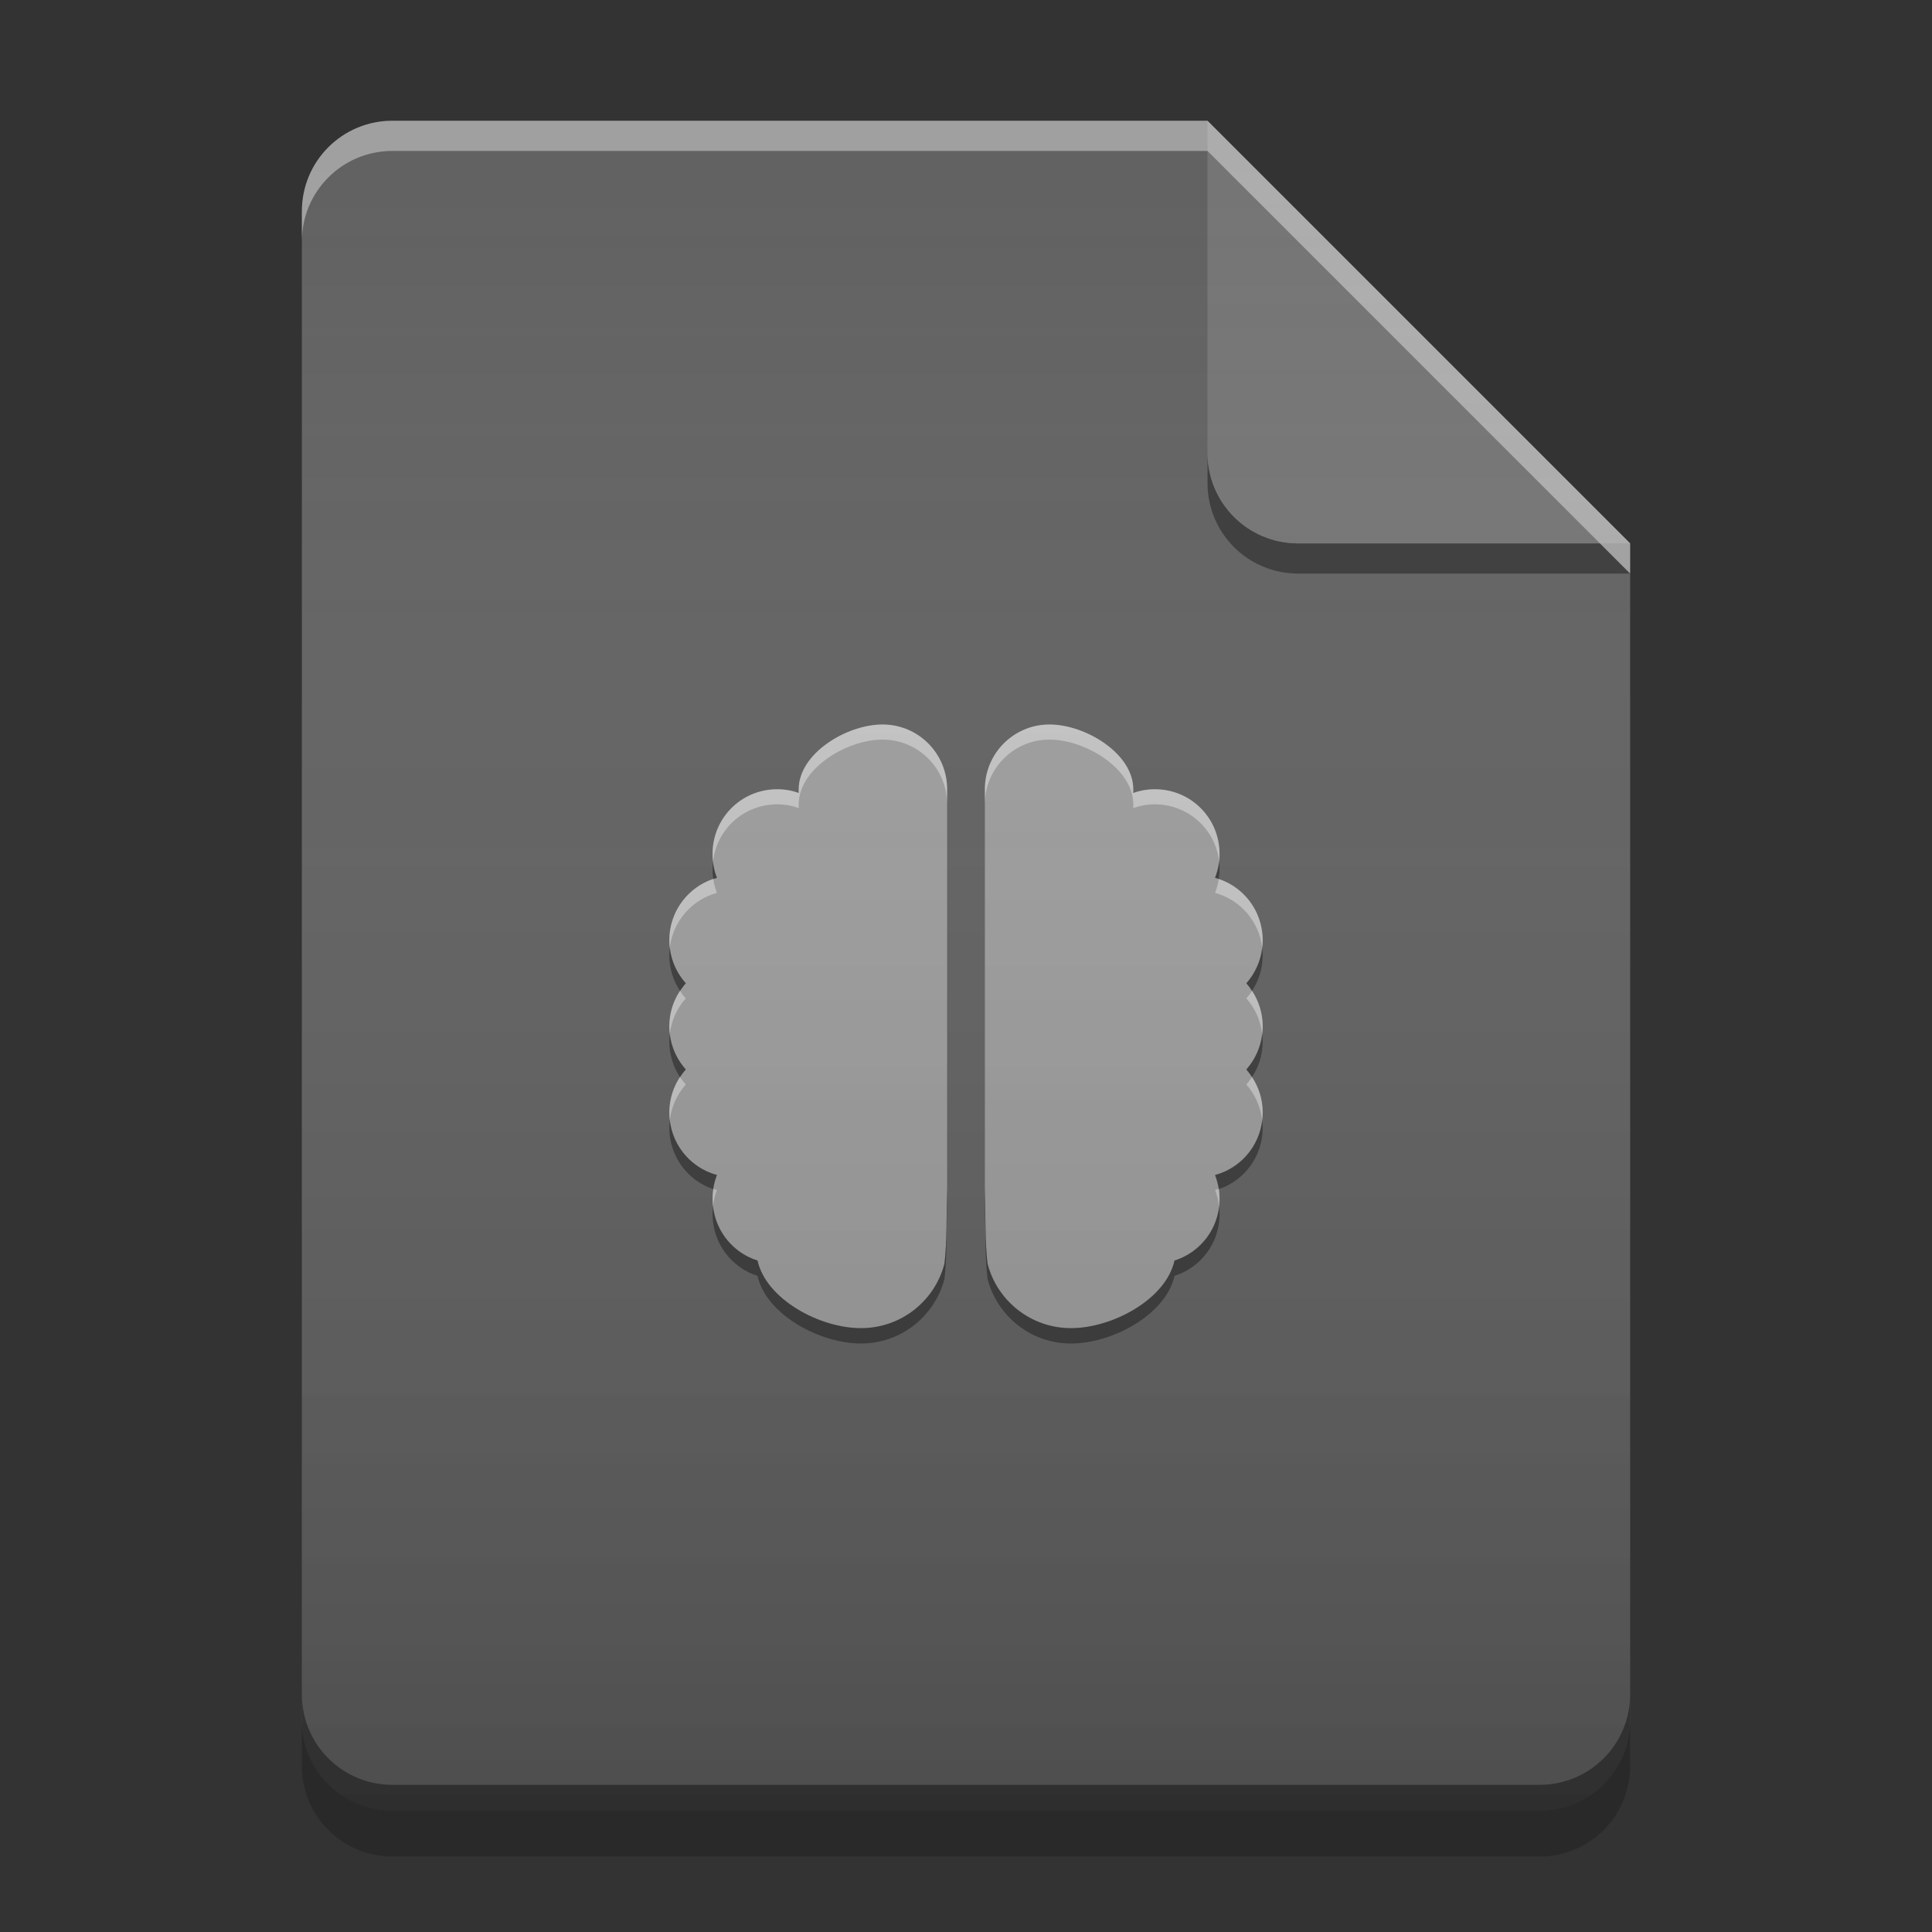
<svg xmlns="http://www.w3.org/2000/svg" xmlns:xlink="http://www.w3.org/1999/xlink" width="48" height="48" viewBox="0 0 48 48" version="1.1">
<rect x="0" y="0" width="48" height="48" fill="#333333" stroke="none"/>
<defs>
<linearGradient id="linear0" gradientUnits="userSpaceOnUse" x1="32" y1="60" x2="32" y2="4" gradientTransform="matrix(0.75,0,0,0.75,-0,0)">
<stop offset="0" style="stop-color:rgb(0%,0%,0%);stop-opacity:0.2;"/>
<stop offset="1" style="stop-color:rgb(100%,100%,100%);stop-opacity:0;"/>
</linearGradient>
</defs>
<g id="surface1">
<path style=" stroke:none;fill-rule:nonzero;fill:rgb(38.039%,38.039%,38.039%);fill-opacity:1;" d="M 30 3 L 9.75 3 C 8.504 3 7.5 4.004 7.5 5.25 L 7.5 42.75 C 7.5 43.996 8.504 45 9.75 45 L 38.25 45 C 39.496 45 40.5 43.996 40.5 42.75 L 40.5 13.5 Z M 30 3 "/>
<path style=" stroke:none;fill-rule:nonzero;fill:rgb(0%,0%,0%);fill-opacity:0.4;" d="M 30 11.25 L 30 12 C 30 13.246 31.004 14.25 32.25 14.25 L 40.5 14.25 L 39.75 13.5 L 32.25 13.5 C 31.004 13.5 30 12.496 30 11.25 Z M 30 11.25 "/>
<path style=" stroke:none;fill-rule:nonzero;fill:rgb(45.882%,45.882%,45.882%);fill-opacity:0.996;" d="M 40.5 13.5 L 30 3 L 30 11.25 C 30 12.496 31.004 13.5 32.25 13.5 Z M 40.5 13.5 "/>
<path style=" stroke:none;fill-rule:nonzero;fill:rgb(100%,100%,100%);fill-opacity:0.4;" d="M 9.75 3 C 8.504 3 7.5 4.004 7.5 5.25 L 7.5 6 C 7.5 4.754 8.504 3.75 9.75 3.75 L 30 3.75 L 40.5 14.25 L 40.5 13.5 L 30 3 Z M 9.75 3 "/>
<path style=" stroke:none;fill-rule:nonzero;fill:rgb(0%,0%,0%);fill-opacity:0.2;" d="M 7.5 42.738 L 7.5 43.875 C 7.5 45.121 8.504 46.125 9.75 46.125 L 38.25 46.125 C 39.496 46.125 40.5 45.121 40.5 43.875 L 40.5 42.738 C 40.5 43.984 39.496 44.988 38.25 44.988 L 9.75 44.988 C 8.504 44.988 7.5 43.984 7.5 42.738 Z M 7.5 42.738 "/>
<path style=" stroke:none;fill-rule:nonzero;fill:rgb(0%,0%,0%);fill-opacity:0.4;" d="M 7.5 42.094 L 7.5 42.75 C 7.5 43.996 8.504 45 9.75 45 L 38.25 45 C 39.496 45 40.5 43.996 40.5 42.75 L 40.5 42.094 C 40.5 43.34 39.496 44.344 38.25 44.344 L 9.75 44.344 C 8.504 44.344 7.5 43.34 7.5 42.094 Z M 7.5 42.094 "/>
<path style=" stroke:none;fill-rule:nonzero;fill:rgb(61.961%,61.961%,61.961%);fill-opacity:1;" d="M 21.926 18 C 21.035 18 19.844 18.719 19.844 19.609 C 19.844 19.637 19.844 19.672 19.848 19.703 C 19.68 19.641 19.5 19.609 19.309 19.609 C 18.418 19.609 17.703 20.324 17.703 21.215 C 17.703 21.426 17.738 21.625 17.812 21.809 C 17.129 21.992 16.629 22.617 16.629 23.359 C 16.629 23.77 16.785 24.148 17.039 24.43 C 16.785 24.711 16.629 25.09 16.629 25.5 C 16.629 25.914 16.785 26.285 17.039 26.57 C 16.785 26.855 16.629 27.23 16.629 27.641 C 16.629 28.387 17.129 29.008 17.812 29.191 C 17.738 29.379 17.703 29.578 17.703 29.785 C 17.703 30.508 18.172 31.113 18.82 31.316 C 19.035 32.281 20.363 32.996 21.391 32.996 C 22.391 32.996 23.227 32.316 23.465 31.395 C 23.531 30.855 23.512 30.141 23.531 29.516 L 23.531 19.609 C 23.531 18.719 22.816 18 21.926 18 Z M 26.074 18 C 25.184 18 24.469 18.719 24.469 19.609 L 24.469 29.516 C 24.488 30.141 24.469 30.855 24.535 31.395 C 24.773 32.316 25.609 32.996 26.609 32.996 C 27.637 32.996 28.969 32.281 29.18 31.316 C 29.832 31.113 30.301 30.508 30.301 29.785 C 30.301 29.578 30.258 29.379 30.188 29.191 C 30.871 29.008 31.371 28.387 31.371 27.641 C 31.371 27.23 31.215 26.855 30.965 26.57 C 31.215 26.285 31.371 25.914 31.371 25.5 C 31.371 25.09 31.215 24.711 30.965 24.43 C 31.215 24.148 31.371 23.77 31.371 23.359 C 31.371 22.617 30.871 21.992 30.188 21.809 C 30.258 21.625 30.301 21.426 30.301 21.215 C 30.301 20.324 29.586 19.609 28.695 19.609 C 28.504 19.609 28.324 19.641 28.152 19.703 C 28.152 19.672 28.156 19.637 28.156 19.609 C 28.156 18.719 26.965 18 26.074 18 Z M 26.074 18 "/>
<path style=" stroke:none;fill-rule:nonzero;fill:rgb(100%,100%,100%);fill-opacity:0.4;" d="M 21.926 18 C 21.035 18 19.844 18.719 19.844 19.609 C 19.844 19.641 19.844 19.672 19.844 19.703 C 19.68 19.641 19.5 19.609 19.309 19.609 C 18.418 19.609 17.703 20.324 17.703 21.215 C 17.703 21.281 17.707 21.344 17.715 21.406 C 17.805 20.602 18.48 19.984 19.309 19.984 C 19.5 19.984 19.68 20.016 19.844 20.078 C 19.844 20.047 19.844 20.016 19.844 19.984 C 19.844 19.094 21.035 18.375 21.926 18.375 C 22.816 18.375 23.531 19.094 23.531 19.984 L 23.531 19.609 C 23.531 18.719 22.816 18 21.926 18 Z M 26.074 18 C 25.184 18 24.469 18.719 24.469 19.609 L 24.469 19.984 C 24.469 19.094 25.184 18.375 26.074 18.375 C 26.965 18.375 28.156 19.094 28.156 19.984 C 28.156 20.016 28.156 20.047 28.156 20.078 C 28.324 20.016 28.504 19.984 28.695 19.984 C 29.52 19.984 30.195 20.602 30.289 21.398 C 30.297 21.34 30.297 21.277 30.297 21.215 C 30.297 20.324 29.586 19.609 28.691 19.609 C 28.504 19.609 28.324 19.641 28.152 19.703 C 28.152 19.672 28.156 19.641 28.156 19.609 C 28.156 18.719 26.965 18 26.074 18 Z M 17.723 21.836 C 17.086 22.051 16.629 22.652 16.629 23.359 C 16.629 23.422 16.633 23.48 16.641 23.543 C 16.719 22.887 17.191 22.352 17.812 22.184 C 17.77 22.074 17.738 21.957 17.723 21.836 Z M 30.281 21.836 C 30.262 21.957 30.23 22.074 30.188 22.184 C 30.812 22.352 31.281 22.887 31.359 23.543 C 31.367 23.484 31.371 23.422 31.371 23.359 C 31.371 22.648 30.914 22.051 30.281 21.84 Z M 16.895 24.617 C 16.727 24.871 16.629 25.172 16.629 25.5 C 16.629 25.562 16.633 25.625 16.641 25.688 C 16.68 25.348 16.824 25.043 17.039 24.805 C 16.984 24.746 16.938 24.684 16.895 24.617 Z M 31.109 24.617 C 31.062 24.684 31.016 24.746 30.965 24.805 C 31.176 25.043 31.32 25.348 31.359 25.688 C 31.367 25.625 31.371 25.562 31.371 25.5 C 31.371 25.172 31.273 24.871 31.105 24.617 Z M 16.895 26.758 C 16.727 27.012 16.629 27.316 16.629 27.645 C 16.629 27.707 16.633 27.77 16.641 27.832 C 16.68 27.492 16.824 27.188 17.039 26.945 C 16.988 26.887 16.938 26.824 16.895 26.762 Z M 31.105 26.758 C 31.062 26.824 31.016 26.887 30.965 26.945 C 31.176 27.188 31.32 27.492 31.359 27.832 C 31.367 27.77 31.371 27.707 31.371 27.645 C 31.371 27.316 31.273 27.012 31.105 26.762 Z M 17.723 29.539 C 17.711 29.617 17.703 29.703 17.703 29.785 C 17.703 29.848 17.707 29.906 17.715 29.965 C 17.73 29.828 17.762 29.695 17.812 29.566 C 17.781 29.559 17.754 29.547 17.723 29.539 Z M 30.281 29.539 C 30.25 29.551 30.219 29.559 30.188 29.566 C 30.238 29.695 30.27 29.832 30.285 29.973 C 30.293 29.91 30.297 29.848 30.297 29.785 C 30.297 29.699 30.293 29.617 30.281 29.539 Z M 30.281 29.539 "/>
<path style=" stroke:none;fill-rule:nonzero;fill:rgb(0%,0%,0%);fill-opacity:0.4;" d="M 30.289 21.402 C 30.273 21.543 30.238 21.68 30.188 21.809 C 30.219 21.816 30.25 21.828 30.281 21.836 C 30.293 21.758 30.301 21.676 30.301 21.594 C 30.301 21.531 30.297 21.465 30.289 21.402 Z M 17.715 21.41 C 17.707 21.473 17.703 21.531 17.703 21.598 C 17.703 21.68 17.707 21.762 17.719 21.84 C 17.75 21.828 17.781 21.82 17.812 21.809 C 17.762 21.684 17.73 21.551 17.715 21.41 Z M 16.641 23.547 C 16.633 23.609 16.629 23.672 16.629 23.738 C 16.629 24.062 16.727 24.367 16.895 24.621 C 16.938 24.555 16.984 24.488 17.039 24.43 C 16.824 24.191 16.68 23.887 16.641 23.547 Z M 31.359 23.547 C 31.32 23.887 31.176 24.191 30.965 24.43 C 31.016 24.488 31.062 24.555 31.105 24.621 C 31.273 24.367 31.371 24.062 31.371 23.738 C 31.371 23.672 31.367 23.609 31.359 23.547 Z M 16.641 25.691 C 16.633 25.754 16.629 25.816 16.629 25.879 C 16.629 26.207 16.727 26.508 16.895 26.762 C 16.938 26.695 16.984 26.633 17.039 26.574 C 16.824 26.332 16.68 26.027 16.641 25.691 Z M 31.359 25.691 C 31.32 26.027 31.176 26.332 30.965 26.574 C 31.016 26.633 31.062 26.695 31.105 26.762 C 31.273 26.508 31.371 26.207 31.371 25.879 C 31.371 25.816 31.367 25.754 31.359 25.691 Z M 31.359 27.836 C 31.281 28.492 30.812 29.027 30.188 29.195 C 30.23 29.305 30.262 29.422 30.281 29.543 C 30.914 29.332 31.371 28.734 31.371 28.023 C 31.371 27.957 31.367 27.895 31.359 27.836 Z M 16.641 27.836 C 16.633 27.898 16.629 27.957 16.629 28.023 C 16.629 28.73 17.086 29.332 17.719 29.543 C 17.738 29.422 17.77 29.305 17.812 29.195 C 17.191 29.027 16.719 28.492 16.641 27.836 Z M 23.531 29.52 C 23.512 30.145 23.531 30.855 23.465 31.395 C 23.227 32.32 22.391 33 21.391 33 C 20.363 33 19.035 32.281 18.82 31.32 C 18.227 31.133 17.785 30.609 17.715 29.969 C 17.707 30.035 17.703 30.098 17.703 30.164 C 17.703 30.887 18.172 31.492 18.82 31.699 C 19.035 32.66 20.363 33.379 21.391 33.379 C 22.391 33.379 23.227 32.695 23.465 31.773 C 23.531 31.234 23.512 30.52 23.531 29.895 Z M 24.469 29.52 L 24.469 29.895 C 24.488 30.52 24.469 31.234 24.535 31.773 C 24.773 32.695 25.609 33.379 26.609 33.379 C 27.637 33.379 28.969 32.66 29.18 31.699 C 29.832 31.492 30.301 30.887 30.301 30.164 C 30.301 30.102 30.293 30.039 30.289 29.977 C 30.215 30.613 29.773 31.133 29.18 31.32 C 28.969 32.281 27.637 33 26.609 33 C 25.609 33 24.773 32.32 24.535 31.395 C 24.469 30.859 24.488 30.145 24.469 29.52 Z M 24.469 29.52 "/>
<path style=" stroke:none;fill-rule:nonzero;fill:url(#linear0);" d="M 30 3 L 9.75 3 C 8.504 3 7.5 4.004 7.5 5.25 L 7.5 42.75 C 7.5 43.996 8.504 45 9.75 45 L 38.25 45 C 39.496 45 40.5 43.996 40.5 42.75 L 40.5 13.5 Z M 30 3 "/>
</g>
</svg>
